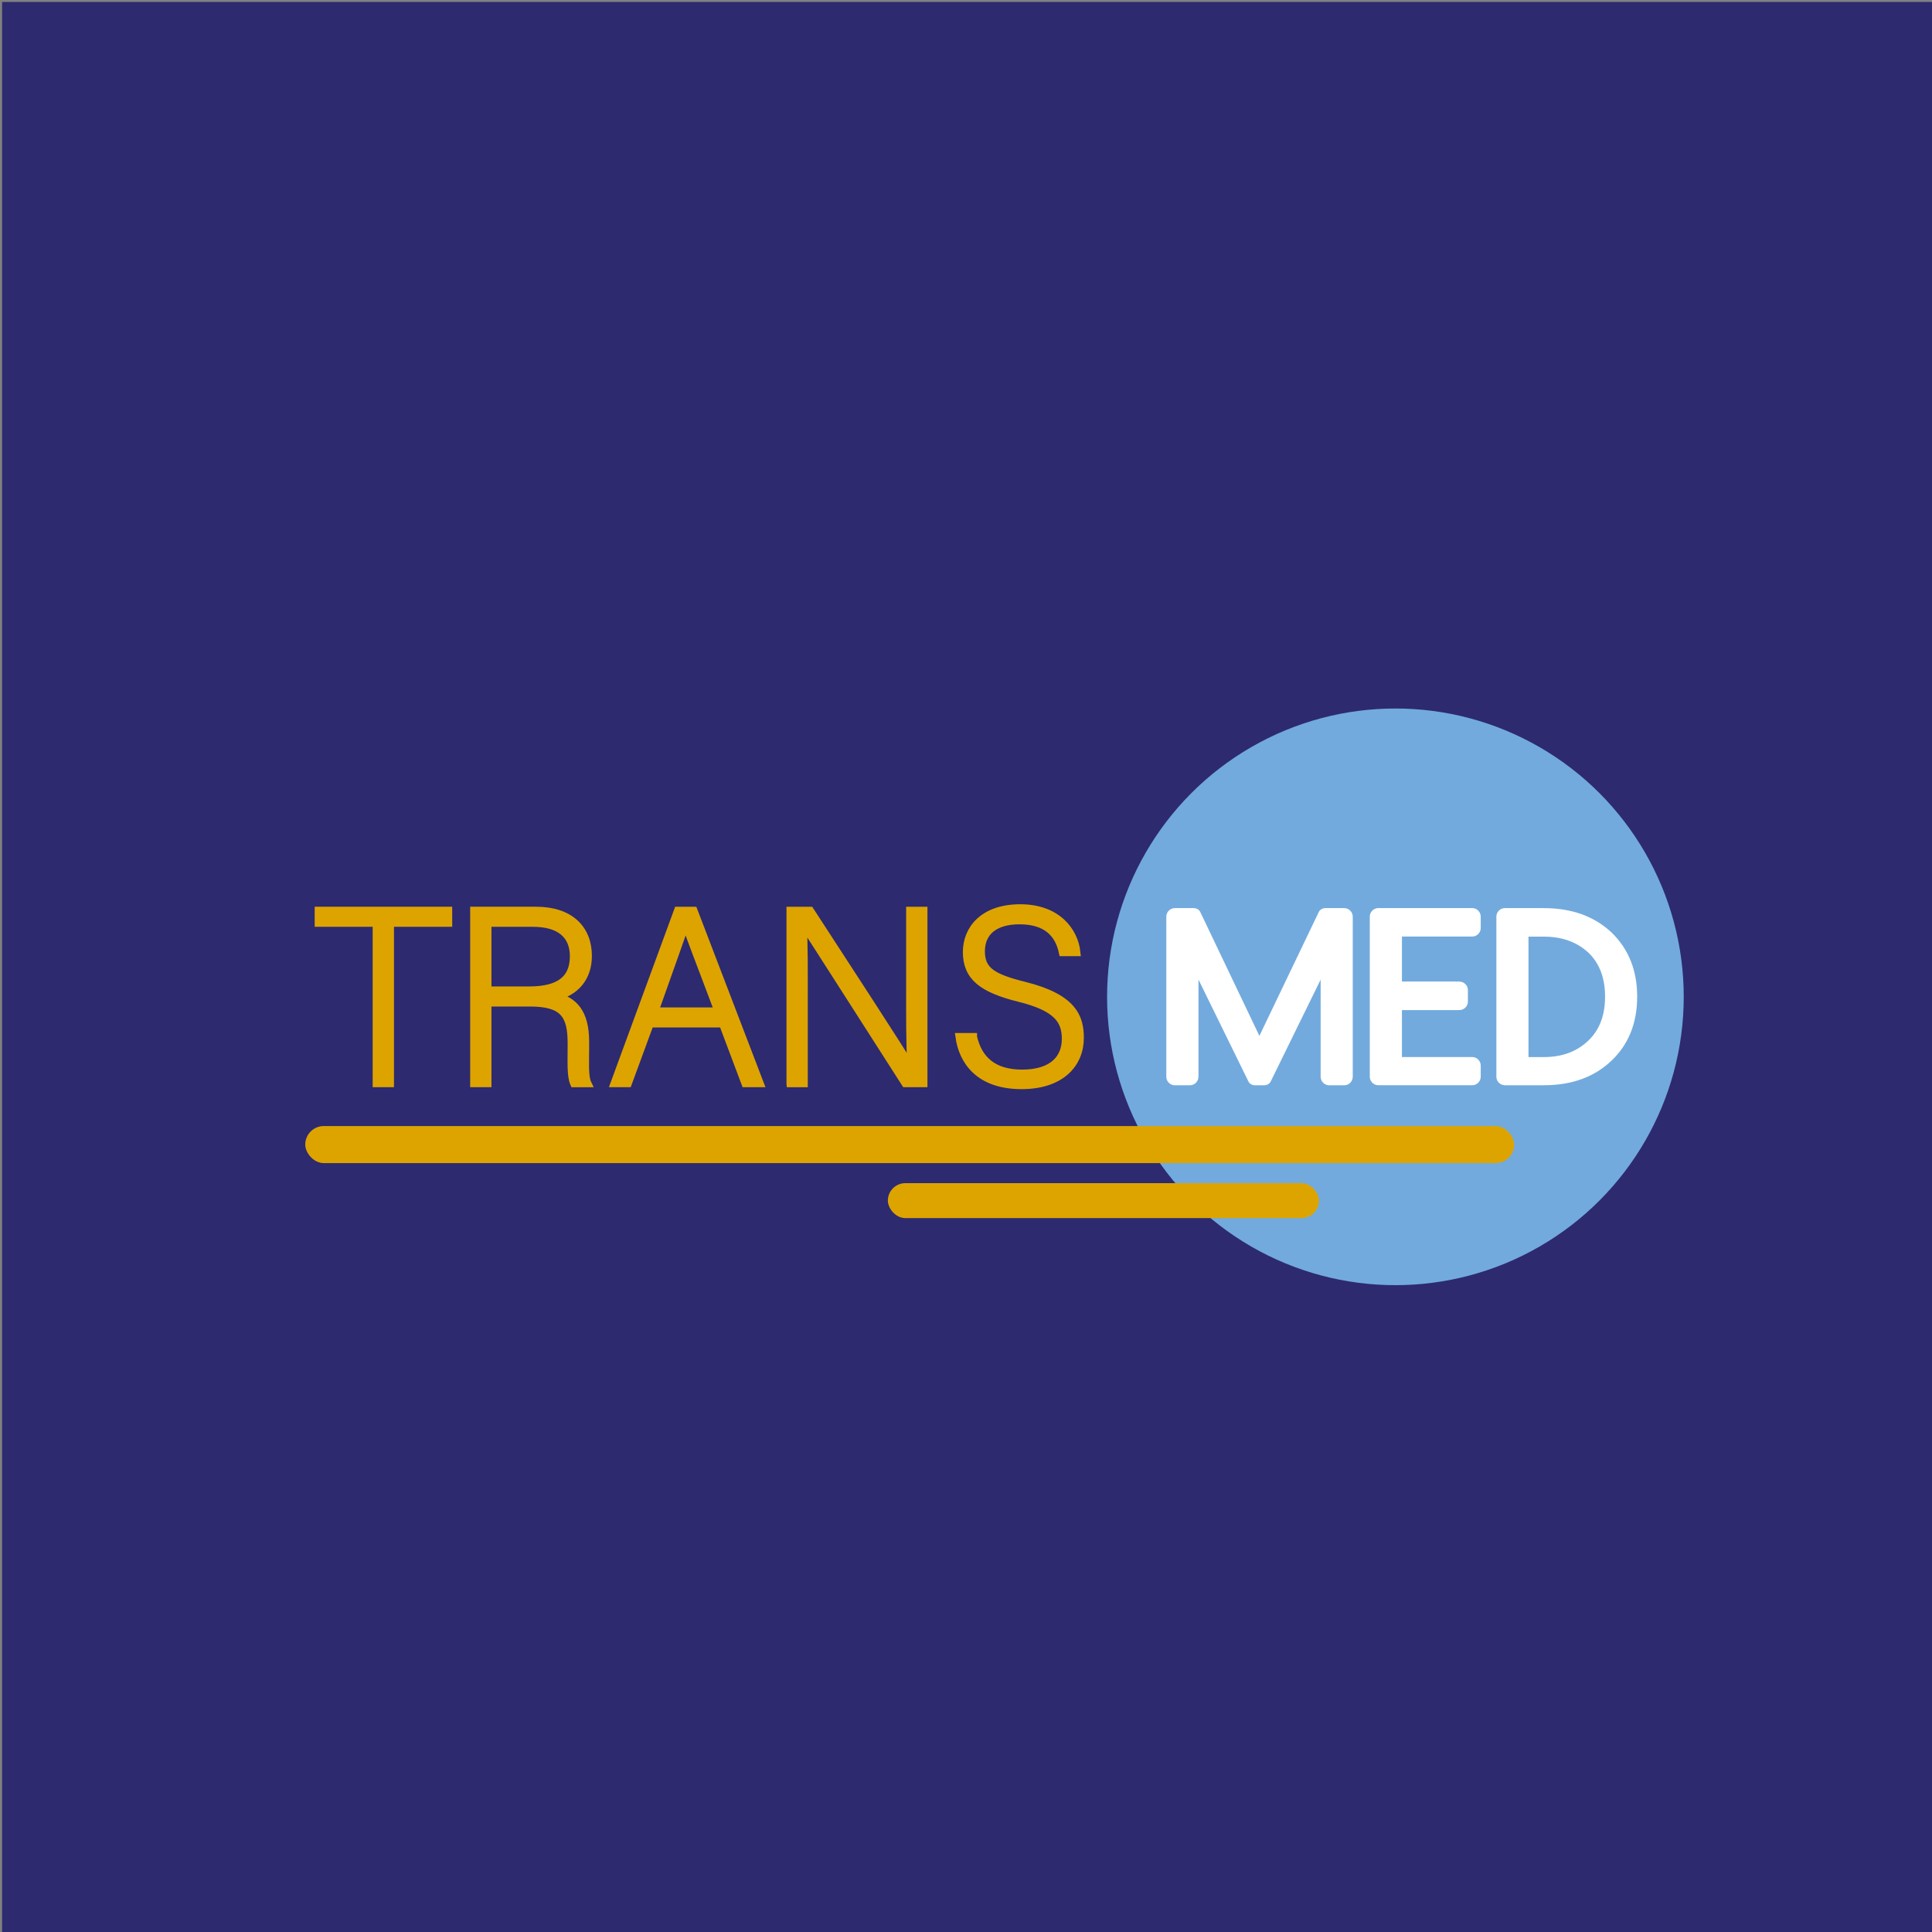 <?xml version="1.0" encoding="UTF-8"?>
<svg id="Capa_2" data-name="Capa 2" xmlns="http://www.w3.org/2000/svg" viewBox="0 0 500 500">
  <rect x="0" y="0" width="500" height="500" fill="#808080" stroke="none"/>
  <defs>
    <style>
      .cls-1 {
        fill: #fff;
      }

      .cls-2 {
        stroke: #dda400;
        stroke-miterlimit: 10;
        stroke-width: 2px;
      }

      .cls-2, .cls-3 {
        fill: #dda400;
      }

      .cls-4 {
        fill: #72aadd;
      }

      .cls-5 {
        fill: #2d2a70;
      }
    </style>
  </defs>
  <rect class="cls-5" x=".54" y=".51" width="499.49" height="499.49"/>
  <g>
    <g>
      <path class="cls-2" d="M97.45,238.85h-15.01v-3.19h33.59v3.19h-15.07v41.51h-3.51v-41.51Z"/>
      <path class="cls-2" d="M126.19,259.48v20.88h-3.51v-44.7h16.03c8.81,0,13.47,4.73,13.47,11.75,0,5.68-3.38,9.39-8.37,10.47,4.6,1.09,7.66,4.09,7.66,11.69v1.73c0,3.13-.26,7.34,.58,9.07h-3.51c-.83-1.92-.64-5.49-.64-9.32v-1.15c0-7.34-2.17-10.41-10.73-10.41h-10.98Zm0-3.19h10.79c7.86,0,11.5-2.94,11.5-8.81,0-5.49-3.58-8.62-10.54-8.62h-11.75v17.43Z"/>
      <path class="cls-2" d="M168.21,264.91l-5.68,15.45h-3.51l16.41-44.7h4.09l17.12,44.7h-3.77l-5.81-15.45h-18.84Zm17.69-3.19c-4.98-13.28-7.54-19.67-8.43-22.67h-.06c-1.09,3.38-3.96,11.3-7.98,22.67h16.47Z"/>
      <path class="cls-2" d="M204.54,280.36v-44.7h5.11c6.96,10.73,23.31,35.7,26.12,40.55h.06c-.38-6.45-.32-13.03-.32-20.31v-20.24h3.51v44.7h-4.73c-6.64-10.35-23.24-36.34-26.44-41.25h-.06c.32,5.88,.26,12.39,.26,20.5v20.76h-3.51Z"/>
      <path class="cls-2" d="M251.86,268.36c1.34,5.94,5.3,9.45,12.64,9.45,8.17,0,11.3-4.09,11.3-8.94s-2.23-8.17-12.07-10.6c-9.45-2.36-13.54-5.43-13.54-11.88,0-5.87,4.28-11.37,13.86-11.37s13.98,6,14.56,11.43h-3.58c-1.02-4.79-4.15-8.24-11.18-8.24-6.45,0-9.96,3-9.96,7.98s2.94,6.83,11.18,8.88c12.58,3.13,14.43,8.17,14.43,13.54,0,6.58-4.79,12.26-15.13,12.26-11.18,0-15.26-6.52-16.09-12.52h3.58Z"/>
    </g>
    <circle class="cls-4" cx="361.13" cy="257.98" r="74.62"/>
    <g>
      <path class="cls-1" d="M310.15,278.63c0,.63-.22,1.16-.65,1.59s-.97,.65-1.59,.65h-3.83c-.63,0-1.16-.22-1.59-.65s-.65-.96-.65-1.59v-41.37c0-.63,.22-1.16,.65-1.59s.96-.65,1.59-.65h4.85c.39,0,.73,.1,1.05,.29,.31,.19,.54,.46,.69,.8l15.26,31.97,15.33-31.97c.14-.34,.37-.6,.69-.8,.31-.19,.66-.29,1.05-.29h4.85c.63,0,1.16,.22,1.59,.65s.65,.97,.65,1.59v41.37c0,.63-.22,1.16-.65,1.59s-.96,.65-1.59,.65h-3.83c-.63,0-1.16-.22-1.59-.65s-.65-.96-.65-1.59v-25.1l-12.87,26.25c-.14,.34-.37,.6-.69,.8-.31,.19-.66,.29-1.05,.29h-2.39c-.39,0-.74-.1-1.05-.29-.31-.19-.54-.46-.69-.8l-12.87-26.25v25.1Z"/>
      <path class="cls-1" d="M377.65,254.04c.63,0,1.16,.22,1.59,.65s.65,.96,.65,1.59v2.89c0,.63-.22,1.16-.65,1.59s-.97,.65-1.59,.65h-14.83v12.15h18.15c.63,0,1.16,.22,1.59,.65,.43,.43,.65,.97,.65,1.59v2.82c0,.63-.22,1.16-.65,1.59-.43,.43-.96,.65-1.59,.65h-24.23c-.63,0-1.16-.22-1.59-.65s-.65-.96-.65-1.59v-41.37c0-.63,.22-1.16,.65-1.59s.96-.65,1.59-.65h24.23c.63,0,1.16,.22,1.59,.65,.43,.43,.65,.97,.65,1.59v2.89c0,.63-.22,1.16-.65,1.59-.43,.43-.96,.65-1.59,.65h-18.15v11.64h14.83Z"/>
      <path class="cls-1" d="M399.55,235.02c7.18,0,13.02,2.1,17.5,6.29,4.44,4.29,6.65,9.84,6.65,16.63s-2.22,12.37-6.65,16.56c-4.44,4.24-10.27,6.36-17.5,6.36h-10.05c-.63,0-1.16-.22-1.59-.65s-.65-.96-.65-1.59v-41.37c0-.63,.22-1.16,.65-1.59s.96-.65,1.59-.65h10.05Zm0,38.55c4.68,0,8.49-1.4,11.43-4.19,2.94-2.75,4.41-6.56,4.41-11.43s-1.45-8.68-4.34-11.43c-2.99-2.75-6.82-4.12-11.5-4.12h-3.98v31.17h3.98Z"/>
    </g>
    <rect class="cls-3" x="79" y="291.42" width="312.86" height="9.59" rx="4.8" ry="4.8"/>
    <rect class="cls-3" x="229.78" y="306.2" width="111.57" height="9.04" rx="4.52" ry="4.52"/>
  </g>
</svg>